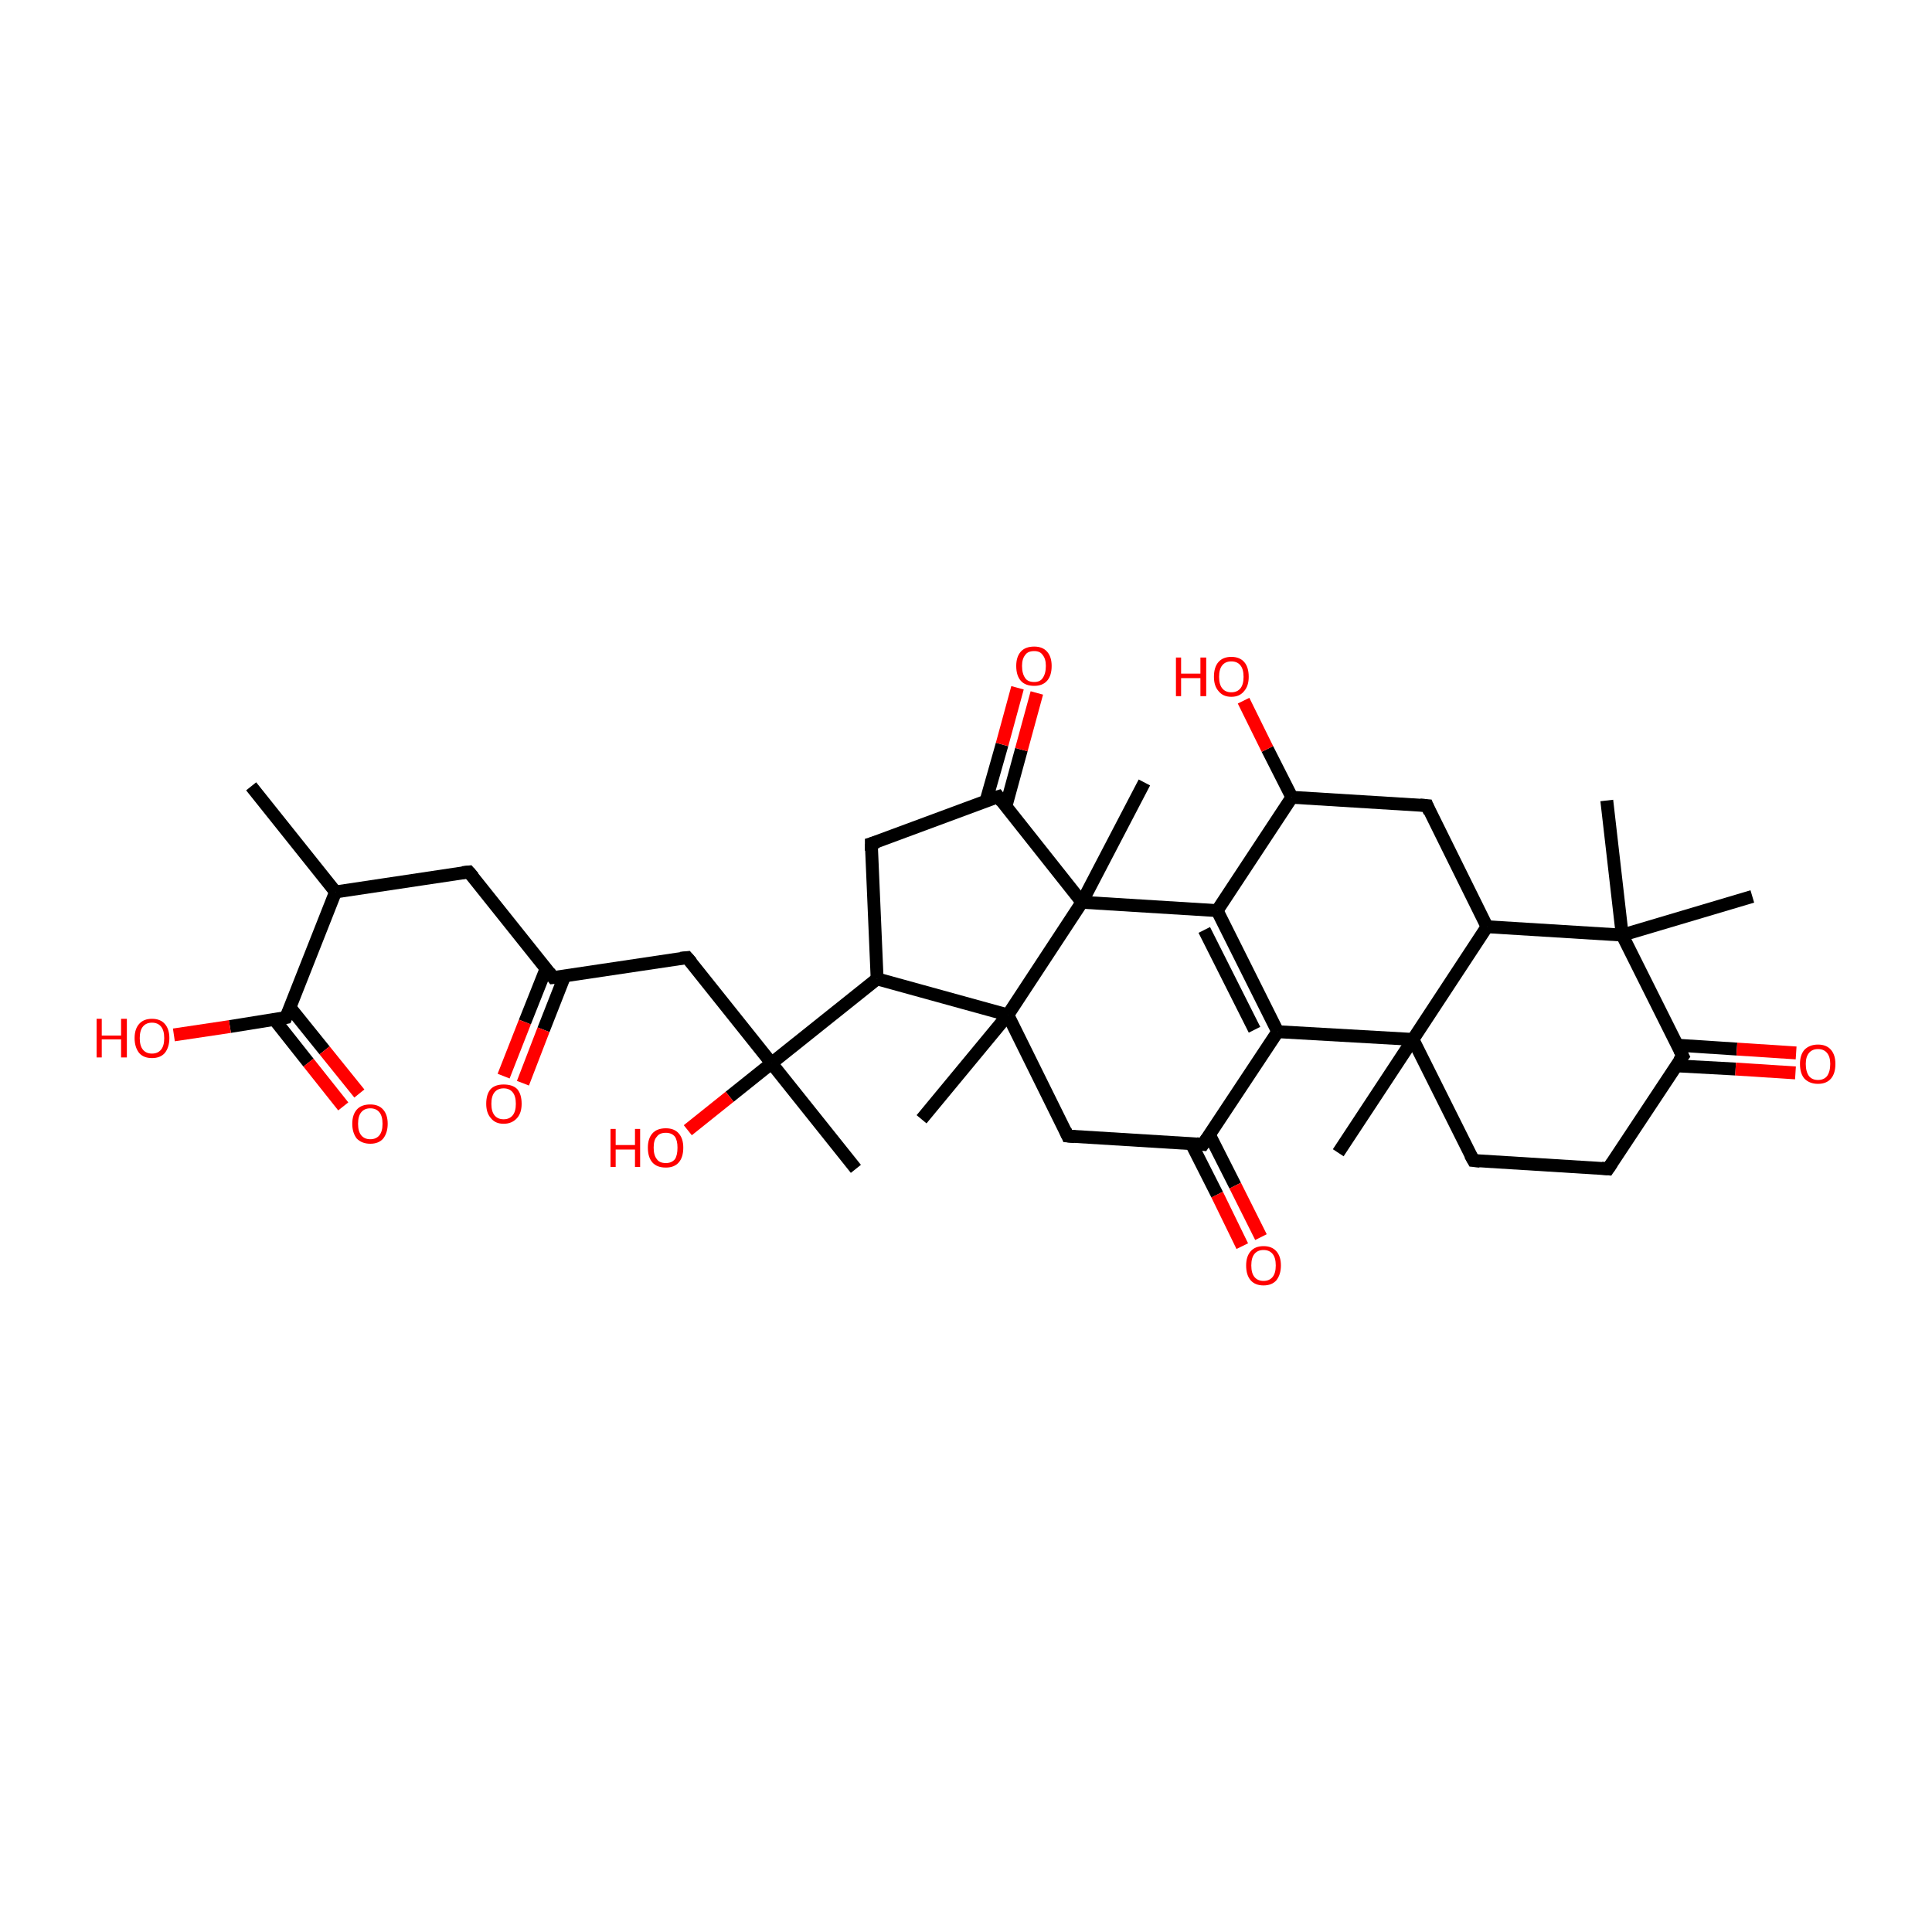 <?xml version='1.0' encoding='iso-8859-1'?>
<svg version='1.1' baseProfile='full'
              xmlns='http://www.w3.org/2000/svg'
                      xmlns:rdkit='http://www.rdkit.org/xml'
                      xmlns:xlink='http://www.w3.org/1999/xlink'
                  xml:space='preserve'
width='300px' height='300px' viewBox='0 0 300 300'>
<!-- END OF HEADER -->
<rect style='opacity:1.0;fill:transparent;stroke:none' width='300.0' height='300.0' x='0.0' y='0.0'> </rect>
<path class='bond-0 atom-0 atom-1' d='M 39.0,122.1 L 52.1,138.5' style='fill:none;fill-rule:evenodd;stroke:#000000;stroke-width:2.0px;stroke-linecap:butt;stroke-linejoin:miter;stroke-opacity:1' />
<path class='bond-1 atom-1 atom-2' d='M 52.1,138.5 L 72.8,135.4' style='fill:none;fill-rule:evenodd;stroke:#000000;stroke-width:2.0px;stroke-linecap:butt;stroke-linejoin:miter;stroke-opacity:1' />
<path class='bond-2 atom-2 atom-3' d='M 72.8,135.4 L 85.9,151.8' style='fill:none;fill-rule:evenodd;stroke:#000000;stroke-width:2.0px;stroke-linecap:butt;stroke-linejoin:miter;stroke-opacity:1' />
<path class='bond-3 atom-3 atom-4' d='M 84.8,150.4 L 81.5,158.7' style='fill:none;fill-rule:evenodd;stroke:#000000;stroke-width:2.0px;stroke-linecap:butt;stroke-linejoin:miter;stroke-opacity:1' />
<path class='bond-3 atom-3 atom-4' d='M 81.5,158.7 L 78.2,167.1' style='fill:none;fill-rule:evenodd;stroke:#FF0000;stroke-width:2.0px;stroke-linecap:butt;stroke-linejoin:miter;stroke-opacity:1' />
<path class='bond-3 atom-3 atom-4' d='M 87.7,151.5 L 84.4,159.9' style='fill:none;fill-rule:evenodd;stroke:#000000;stroke-width:2.0px;stroke-linecap:butt;stroke-linejoin:miter;stroke-opacity:1' />
<path class='bond-3 atom-3 atom-4' d='M 84.4,159.9 L 81.2,168.2' style='fill:none;fill-rule:evenodd;stroke:#FF0000;stroke-width:2.0px;stroke-linecap:butt;stroke-linejoin:miter;stroke-opacity:1' />
<path class='bond-4 atom-3 atom-5' d='M 85.9,151.8 L 106.7,148.7' style='fill:none;fill-rule:evenodd;stroke:#000000;stroke-width:2.0px;stroke-linecap:butt;stroke-linejoin:miter;stroke-opacity:1' />
<path class='bond-5 atom-5 atom-6' d='M 106.7,148.7 L 119.8,165.1' style='fill:none;fill-rule:evenodd;stroke:#000000;stroke-width:2.0px;stroke-linecap:butt;stroke-linejoin:miter;stroke-opacity:1' />
<path class='bond-6 atom-6 atom-7' d='M 119.8,165.1 L 132.9,181.5' style='fill:none;fill-rule:evenodd;stroke:#000000;stroke-width:2.0px;stroke-linecap:butt;stroke-linejoin:miter;stroke-opacity:1' />
<path class='bond-7 atom-6 atom-8' d='M 119.8,165.1 L 136.2,152.0' style='fill:none;fill-rule:evenodd;stroke:#000000;stroke-width:2.0px;stroke-linecap:butt;stroke-linejoin:miter;stroke-opacity:1' />
<path class='bond-8 atom-8 atom-9' d='M 136.2,152.0 L 135.3,131.0' style='fill:none;fill-rule:evenodd;stroke:#000000;stroke-width:2.0px;stroke-linecap:butt;stroke-linejoin:miter;stroke-opacity:1' />
<path class='bond-9 atom-9 atom-10' d='M 135.3,131.0 L 155.0,123.7' style='fill:none;fill-rule:evenodd;stroke:#000000;stroke-width:2.0px;stroke-linecap:butt;stroke-linejoin:miter;stroke-opacity:1' />
<path class='bond-10 atom-10 atom-11' d='M 156.2,125.2 L 158.6,116.4' style='fill:none;fill-rule:evenodd;stroke:#000000;stroke-width:2.0px;stroke-linecap:butt;stroke-linejoin:miter;stroke-opacity:1' />
<path class='bond-10 atom-10 atom-11' d='M 158.6,116.4 L 161.0,107.6' style='fill:none;fill-rule:evenodd;stroke:#FF0000;stroke-width:2.0px;stroke-linecap:butt;stroke-linejoin:miter;stroke-opacity:1' />
<path class='bond-10 atom-10 atom-11' d='M 153.1,124.4 L 155.6,115.6' style='fill:none;fill-rule:evenodd;stroke:#000000;stroke-width:2.0px;stroke-linecap:butt;stroke-linejoin:miter;stroke-opacity:1' />
<path class='bond-10 atom-10 atom-11' d='M 155.6,115.6 L 158.0,106.8' style='fill:none;fill-rule:evenodd;stroke:#FF0000;stroke-width:2.0px;stroke-linecap:butt;stroke-linejoin:miter;stroke-opacity:1' />
<path class='bond-11 atom-10 atom-12' d='M 155.0,123.7 L 168.0,140.1' style='fill:none;fill-rule:evenodd;stroke:#000000;stroke-width:2.0px;stroke-linecap:butt;stroke-linejoin:miter;stroke-opacity:1' />
<path class='bond-12 atom-12 atom-13' d='M 168.0,140.1 L 156.5,157.6' style='fill:none;fill-rule:evenodd;stroke:#000000;stroke-width:2.0px;stroke-linecap:butt;stroke-linejoin:miter;stroke-opacity:1' />
<path class='bond-13 atom-13 atom-14' d='M 156.5,157.6 L 165.8,176.4' style='fill:none;fill-rule:evenodd;stroke:#000000;stroke-width:2.0px;stroke-linecap:butt;stroke-linejoin:miter;stroke-opacity:1' />
<path class='bond-14 atom-14 atom-15' d='M 165.8,176.4 L 186.8,177.7' style='fill:none;fill-rule:evenodd;stroke:#000000;stroke-width:2.0px;stroke-linecap:butt;stroke-linejoin:miter;stroke-opacity:1' />
<path class='bond-15 atom-15 atom-16' d='M 185.0,177.6 L 189.0,185.5' style='fill:none;fill-rule:evenodd;stroke:#000000;stroke-width:2.0px;stroke-linecap:butt;stroke-linejoin:miter;stroke-opacity:1' />
<path class='bond-15 atom-15 atom-16' d='M 189.0,185.5 L 192.9,193.5' style='fill:none;fill-rule:evenodd;stroke:#FF0000;stroke-width:2.0px;stroke-linecap:butt;stroke-linejoin:miter;stroke-opacity:1' />
<path class='bond-15 atom-15 atom-16' d='M 187.8,176.2 L 191.8,184.1' style='fill:none;fill-rule:evenodd;stroke:#000000;stroke-width:2.0px;stroke-linecap:butt;stroke-linejoin:miter;stroke-opacity:1' />
<path class='bond-15 atom-15 atom-16' d='M 191.8,184.1 L 195.8,192.1' style='fill:none;fill-rule:evenodd;stroke:#FF0000;stroke-width:2.0px;stroke-linecap:butt;stroke-linejoin:miter;stroke-opacity:1' />
<path class='bond-16 atom-15 atom-17' d='M 186.8,177.7 L 198.4,160.2' style='fill:none;fill-rule:evenodd;stroke:#000000;stroke-width:2.0px;stroke-linecap:butt;stroke-linejoin:miter;stroke-opacity:1' />
<path class='bond-17 atom-17 atom-18' d='M 198.4,160.2 L 189.0,141.4' style='fill:none;fill-rule:evenodd;stroke:#000000;stroke-width:2.0px;stroke-linecap:butt;stroke-linejoin:miter;stroke-opacity:1' />
<path class='bond-17 atom-17 atom-18' d='M 194.8,159.9 L 187.0,144.4' style='fill:none;fill-rule:evenodd;stroke:#000000;stroke-width:2.0px;stroke-linecap:butt;stroke-linejoin:miter;stroke-opacity:1' />
<path class='bond-18 atom-18 atom-19' d='M 189.0,141.4 L 200.6,123.8' style='fill:none;fill-rule:evenodd;stroke:#000000;stroke-width:2.0px;stroke-linecap:butt;stroke-linejoin:miter;stroke-opacity:1' />
<path class='bond-19 atom-19 atom-20' d='M 200.6,123.8 L 221.6,125.1' style='fill:none;fill-rule:evenodd;stroke:#000000;stroke-width:2.0px;stroke-linecap:butt;stroke-linejoin:miter;stroke-opacity:1' />
<path class='bond-20 atom-20 atom-21' d='M 221.6,125.1 L 230.9,143.9' style='fill:none;fill-rule:evenodd;stroke:#000000;stroke-width:2.0px;stroke-linecap:butt;stroke-linejoin:miter;stroke-opacity:1' />
<path class='bond-21 atom-21 atom-22' d='M 230.9,143.9 L 219.4,161.4' style='fill:none;fill-rule:evenodd;stroke:#000000;stroke-width:2.0px;stroke-linecap:butt;stroke-linejoin:miter;stroke-opacity:1' />
<path class='bond-22 atom-22 atom-23' d='M 219.4,161.4 L 228.8,180.2' style='fill:none;fill-rule:evenodd;stroke:#000000;stroke-width:2.0px;stroke-linecap:butt;stroke-linejoin:miter;stroke-opacity:1' />
<path class='bond-23 atom-23 atom-24' d='M 228.8,180.2 L 249.7,181.5' style='fill:none;fill-rule:evenodd;stroke:#000000;stroke-width:2.0px;stroke-linecap:butt;stroke-linejoin:miter;stroke-opacity:1' />
<path class='bond-24 atom-24 atom-25' d='M 249.7,181.5 L 261.3,164.0' style='fill:none;fill-rule:evenodd;stroke:#000000;stroke-width:2.0px;stroke-linecap:butt;stroke-linejoin:miter;stroke-opacity:1' />
<path class='bond-25 atom-25 atom-26' d='M 260.3,165.5 L 269.5,166.0' style='fill:none;fill-rule:evenodd;stroke:#000000;stroke-width:2.0px;stroke-linecap:butt;stroke-linejoin:miter;stroke-opacity:1' />
<path class='bond-25 atom-25 atom-26' d='M 269.5,166.0 L 278.8,166.6' style='fill:none;fill-rule:evenodd;stroke:#FF0000;stroke-width:2.0px;stroke-linecap:butt;stroke-linejoin:miter;stroke-opacity:1' />
<path class='bond-25 atom-25 atom-26' d='M 260.5,162.3 L 269.7,162.9' style='fill:none;fill-rule:evenodd;stroke:#000000;stroke-width:2.0px;stroke-linecap:butt;stroke-linejoin:miter;stroke-opacity:1' />
<path class='bond-25 atom-25 atom-26' d='M 269.7,162.9 L 278.9,163.5' style='fill:none;fill-rule:evenodd;stroke:#FF0000;stroke-width:2.0px;stroke-linecap:butt;stroke-linejoin:miter;stroke-opacity:1' />
<path class='bond-26 atom-25 atom-27' d='M 261.3,164.0 L 251.9,145.2' style='fill:none;fill-rule:evenodd;stroke:#000000;stroke-width:2.0px;stroke-linecap:butt;stroke-linejoin:miter;stroke-opacity:1' />
<path class='bond-27 atom-27 atom-28' d='M 251.9,145.2 L 249.5,124.3' style='fill:none;fill-rule:evenodd;stroke:#000000;stroke-width:2.0px;stroke-linecap:butt;stroke-linejoin:miter;stroke-opacity:1' />
<path class='bond-28 atom-27 atom-29' d='M 251.9,145.2 L 272.1,139.2' style='fill:none;fill-rule:evenodd;stroke:#000000;stroke-width:2.0px;stroke-linecap:butt;stroke-linejoin:miter;stroke-opacity:1' />
<path class='bond-29 atom-22 atom-30' d='M 219.4,161.4 L 207.8,179.0' style='fill:none;fill-rule:evenodd;stroke:#000000;stroke-width:2.0px;stroke-linecap:butt;stroke-linejoin:miter;stroke-opacity:1' />
<path class='bond-30 atom-19 atom-31' d='M 200.6,123.8 L 196.8,116.3' style='fill:none;fill-rule:evenodd;stroke:#000000;stroke-width:2.0px;stroke-linecap:butt;stroke-linejoin:miter;stroke-opacity:1' />
<path class='bond-30 atom-19 atom-31' d='M 196.8,116.3 L 193.1,108.8' style='fill:none;fill-rule:evenodd;stroke:#FF0000;stroke-width:2.0px;stroke-linecap:butt;stroke-linejoin:miter;stroke-opacity:1' />
<path class='bond-31 atom-13 atom-32' d='M 156.5,157.6 L 143.1,173.8' style='fill:none;fill-rule:evenodd;stroke:#000000;stroke-width:2.0px;stroke-linecap:butt;stroke-linejoin:miter;stroke-opacity:1' />
<path class='bond-32 atom-12 atom-33' d='M 168.0,140.1 L 177.7,121.5' style='fill:none;fill-rule:evenodd;stroke:#000000;stroke-width:2.0px;stroke-linecap:butt;stroke-linejoin:miter;stroke-opacity:1' />
<path class='bond-33 atom-6 atom-34' d='M 119.8,165.1 L 113.3,170.3' style='fill:none;fill-rule:evenodd;stroke:#000000;stroke-width:2.0px;stroke-linecap:butt;stroke-linejoin:miter;stroke-opacity:1' />
<path class='bond-33 atom-6 atom-34' d='M 113.3,170.3 L 106.8,175.5' style='fill:none;fill-rule:evenodd;stroke:#FF0000;stroke-width:2.0px;stroke-linecap:butt;stroke-linejoin:miter;stroke-opacity:1' />
<path class='bond-34 atom-1 atom-35' d='M 52.1,138.5 L 44.4,158.0' style='fill:none;fill-rule:evenodd;stroke:#000000;stroke-width:2.0px;stroke-linecap:butt;stroke-linejoin:miter;stroke-opacity:1' />
<path class='bond-35 atom-35 atom-36' d='M 42.6,158.3 L 47.9,165.0' style='fill:none;fill-rule:evenodd;stroke:#000000;stroke-width:2.0px;stroke-linecap:butt;stroke-linejoin:miter;stroke-opacity:1' />
<path class='bond-35 atom-35 atom-36' d='M 47.9,165.0 L 53.3,171.8' style='fill:none;fill-rule:evenodd;stroke:#FF0000;stroke-width:2.0px;stroke-linecap:butt;stroke-linejoin:miter;stroke-opacity:1' />
<path class='bond-35 atom-35 atom-36' d='M 45.0,156.4 L 50.4,163.1' style='fill:none;fill-rule:evenodd;stroke:#000000;stroke-width:2.0px;stroke-linecap:butt;stroke-linejoin:miter;stroke-opacity:1' />
<path class='bond-35 atom-35 atom-36' d='M 50.4,163.1 L 55.8,169.8' style='fill:none;fill-rule:evenodd;stroke:#FF0000;stroke-width:2.0px;stroke-linecap:butt;stroke-linejoin:miter;stroke-opacity:1' />
<path class='bond-36 atom-35 atom-37' d='M 44.4,158.0 L 35.7,159.4' style='fill:none;fill-rule:evenodd;stroke:#000000;stroke-width:2.0px;stroke-linecap:butt;stroke-linejoin:miter;stroke-opacity:1' />
<path class='bond-36 atom-35 atom-37' d='M 35.7,159.4 L 27.0,160.7' style='fill:none;fill-rule:evenodd;stroke:#FF0000;stroke-width:2.0px;stroke-linecap:butt;stroke-linejoin:miter;stroke-opacity:1' />
<path class='bond-37 atom-13 atom-8' d='M 156.5,157.6 L 136.2,152.0' style='fill:none;fill-rule:evenodd;stroke:#000000;stroke-width:2.0px;stroke-linecap:butt;stroke-linejoin:miter;stroke-opacity:1' />
<path class='bond-38 atom-18 atom-12' d='M 189.0,141.4 L 168.0,140.1' style='fill:none;fill-rule:evenodd;stroke:#000000;stroke-width:2.0px;stroke-linecap:butt;stroke-linejoin:miter;stroke-opacity:1' />
<path class='bond-39 atom-22 atom-17' d='M 219.4,161.4 L 198.4,160.2' style='fill:none;fill-rule:evenodd;stroke:#000000;stroke-width:2.0px;stroke-linecap:butt;stroke-linejoin:miter;stroke-opacity:1' />
<path class='bond-40 atom-27 atom-21' d='M 251.9,145.2 L 230.9,143.9' style='fill:none;fill-rule:evenodd;stroke:#000000;stroke-width:2.0px;stroke-linecap:butt;stroke-linejoin:miter;stroke-opacity:1' />
<path d='M 71.8,135.5 L 72.8,135.4 L 73.5,136.2' style='fill:none;stroke:#000000;stroke-width:2.0px;stroke-linecap:butt;stroke-linejoin:miter;stroke-opacity:1;' />
<path d='M 85.3,151.0 L 85.9,151.8 L 87.0,151.7' style='fill:none;stroke:#000000;stroke-width:2.0px;stroke-linecap:butt;stroke-linejoin:miter;stroke-opacity:1;' />
<path d='M 105.7,148.8 L 106.7,148.7 L 107.4,149.5' style='fill:none;stroke:#000000;stroke-width:2.0px;stroke-linecap:butt;stroke-linejoin:miter;stroke-opacity:1;' />
<path d='M 135.3,132.1 L 135.3,131.0 L 136.3,130.7' style='fill:none;stroke:#000000;stroke-width:2.0px;stroke-linecap:butt;stroke-linejoin:miter;stroke-opacity:1;' />
<path d='M 154.0,124.0 L 155.0,123.7 L 155.6,124.5' style='fill:none;stroke:#000000;stroke-width:2.0px;stroke-linecap:butt;stroke-linejoin:miter;stroke-opacity:1;' />
<path d='M 165.4,175.5 L 165.8,176.4 L 166.9,176.5' style='fill:none;stroke:#000000;stroke-width:2.0px;stroke-linecap:butt;stroke-linejoin:miter;stroke-opacity:1;' />
<path d='M 185.8,177.6 L 186.8,177.7 L 187.4,176.8' style='fill:none;stroke:#000000;stroke-width:2.0px;stroke-linecap:butt;stroke-linejoin:miter;stroke-opacity:1;' />
<path d='M 220.5,125.0 L 221.6,125.1 L 222.0,126.1' style='fill:none;stroke:#000000;stroke-width:2.0px;stroke-linecap:butt;stroke-linejoin:miter;stroke-opacity:1;' />
<path d='M 228.3,179.3 L 228.8,180.2 L 229.8,180.3' style='fill:none;stroke:#000000;stroke-width:2.0px;stroke-linecap:butt;stroke-linejoin:miter;stroke-opacity:1;' />
<path d='M 248.7,181.4 L 249.7,181.5 L 250.3,180.6' style='fill:none;stroke:#000000;stroke-width:2.0px;stroke-linecap:butt;stroke-linejoin:miter;stroke-opacity:1;' />
<path d='M 260.7,164.8 L 261.3,164.0 L 260.8,163.0' style='fill:none;stroke:#000000;stroke-width:2.0px;stroke-linecap:butt;stroke-linejoin:miter;stroke-opacity:1;' />
<path d='M 44.8,157.1 L 44.4,158.0 L 43.9,158.1' style='fill:none;stroke:#000000;stroke-width:2.0px;stroke-linecap:butt;stroke-linejoin:miter;stroke-opacity:1;' />
<path class='atom-4' d='M 75.5 171.4
Q 75.5 169.9, 76.2 169.1
Q 76.9 168.4, 78.2 168.4
Q 79.6 168.4, 80.3 169.1
Q 81.0 169.9, 81.0 171.4
Q 81.0 172.8, 80.3 173.6
Q 79.5 174.5, 78.2 174.5
Q 76.9 174.5, 76.2 173.6
Q 75.5 172.8, 75.5 171.4
M 78.2 173.8
Q 79.1 173.8, 79.6 173.2
Q 80.1 172.6, 80.1 171.4
Q 80.1 170.2, 79.6 169.6
Q 79.1 169.0, 78.2 169.0
Q 77.3 169.0, 76.8 169.6
Q 76.3 170.2, 76.3 171.4
Q 76.3 172.6, 76.8 173.2
Q 77.3 173.8, 78.2 173.8
' fill='#FF0000'/>
<path class='atom-11' d='M 157.8 103.4
Q 157.8 102.0, 158.5 101.2
Q 159.2 100.4, 160.6 100.4
Q 161.9 100.4, 162.6 101.2
Q 163.3 102.0, 163.3 103.4
Q 163.3 104.9, 162.6 105.7
Q 161.9 106.5, 160.6 106.5
Q 159.2 106.5, 158.5 105.7
Q 157.8 104.9, 157.8 103.4
M 160.6 105.9
Q 161.5 105.9, 161.9 105.3
Q 162.4 104.6, 162.4 103.4
Q 162.4 102.3, 161.9 101.7
Q 161.5 101.1, 160.6 101.1
Q 159.6 101.1, 159.2 101.7
Q 158.7 102.3, 158.7 103.4
Q 158.7 104.6, 159.2 105.3
Q 159.6 105.9, 160.6 105.9
' fill='#FF0000'/>
<path class='atom-16' d='M 193.5 196.5
Q 193.5 195.1, 194.2 194.3
Q 194.9 193.5, 196.2 193.5
Q 197.5 193.5, 198.2 194.3
Q 198.9 195.1, 198.9 196.5
Q 198.9 197.9, 198.2 198.8
Q 197.5 199.6, 196.2 199.6
Q 194.9 199.6, 194.2 198.8
Q 193.5 198.0, 193.5 196.5
M 196.2 198.9
Q 197.1 198.9, 197.6 198.3
Q 198.1 197.7, 198.1 196.5
Q 198.1 195.3, 197.6 194.7
Q 197.1 194.1, 196.2 194.1
Q 195.3 194.1, 194.8 194.7
Q 194.3 195.3, 194.3 196.5
Q 194.3 197.7, 194.8 198.3
Q 195.3 198.9, 196.2 198.9
' fill='#FF0000'/>
<path class='atom-26' d='M 279.5 165.2
Q 279.5 163.8, 280.2 163.0
Q 281.0 162.2, 282.3 162.2
Q 283.6 162.2, 284.3 163.0
Q 285.0 163.8, 285.0 165.2
Q 285.0 166.7, 284.3 167.5
Q 283.6 168.3, 282.3 168.3
Q 281.0 168.3, 280.2 167.5
Q 279.5 166.7, 279.5 165.2
M 282.3 167.7
Q 283.2 167.7, 283.7 167.1
Q 284.2 166.4, 284.2 165.2
Q 284.2 164.1, 283.7 163.5
Q 283.2 162.9, 282.3 162.9
Q 281.4 162.9, 280.9 163.5
Q 280.4 164.1, 280.4 165.2
Q 280.4 166.4, 280.9 167.1
Q 281.4 167.7, 282.3 167.7
' fill='#FF0000'/>
<path class='atom-31' d='M 182.6 102.1
L 183.4 102.1
L 183.4 104.6
L 186.4 104.6
L 186.4 102.1
L 187.3 102.1
L 187.3 108.1
L 186.4 108.1
L 186.4 105.3
L 183.4 105.3
L 183.4 108.1
L 182.6 108.1
L 182.6 102.1
' fill='#FF0000'/>
<path class='atom-31' d='M 188.5 105.1
Q 188.5 103.6, 189.2 102.8
Q 189.9 102.0, 191.2 102.0
Q 192.5 102.0, 193.2 102.8
Q 193.9 103.6, 193.9 105.1
Q 193.9 106.5, 193.2 107.3
Q 192.5 108.2, 191.2 108.2
Q 189.9 108.2, 189.2 107.3
Q 188.5 106.5, 188.5 105.1
M 191.2 107.5
Q 192.1 107.5, 192.6 106.9
Q 193.1 106.3, 193.1 105.1
Q 193.1 103.9, 192.6 103.3
Q 192.1 102.7, 191.2 102.7
Q 190.3 102.7, 189.8 103.3
Q 189.3 103.9, 189.3 105.1
Q 189.3 106.3, 189.8 106.9
Q 190.3 107.5, 191.2 107.5
' fill='#FF0000'/>
<path class='atom-34' d='M 94.8 175.3
L 95.6 175.3
L 95.6 177.8
L 98.6 177.8
L 98.6 175.3
L 99.4 175.3
L 99.4 181.2
L 98.6 181.2
L 98.6 178.5
L 95.6 178.5
L 95.6 181.2
L 94.8 181.2
L 94.8 175.3
' fill='#FF0000'/>
<path class='atom-34' d='M 100.6 178.2
Q 100.6 176.8, 101.3 176.0
Q 102.0 175.2, 103.4 175.2
Q 104.7 175.2, 105.4 176.0
Q 106.1 176.8, 106.1 178.2
Q 106.1 179.7, 105.4 180.5
Q 104.7 181.3, 103.4 181.3
Q 102.0 181.3, 101.3 180.5
Q 100.6 179.7, 100.6 178.2
M 103.4 180.6
Q 104.3 180.6, 104.8 180.0
Q 105.2 179.4, 105.2 178.2
Q 105.2 177.1, 104.8 176.5
Q 104.3 175.9, 103.4 175.9
Q 102.4 175.9, 102.0 176.5
Q 101.5 177.0, 101.5 178.2
Q 101.5 179.4, 102.0 180.0
Q 102.4 180.6, 103.4 180.6
' fill='#FF0000'/>
<path class='atom-36' d='M 54.7 174.5
Q 54.7 173.1, 55.4 172.3
Q 56.1 171.5, 57.5 171.5
Q 58.8 171.5, 59.5 172.3
Q 60.2 173.1, 60.2 174.5
Q 60.2 175.9, 59.5 176.8
Q 58.8 177.6, 57.5 177.6
Q 56.2 177.6, 55.4 176.8
Q 54.7 175.9, 54.7 174.5
M 57.5 176.9
Q 58.4 176.9, 58.9 176.3
Q 59.4 175.7, 59.4 174.5
Q 59.4 173.3, 58.9 172.7
Q 58.4 172.1, 57.5 172.1
Q 56.6 172.1, 56.1 172.7
Q 55.6 173.3, 55.6 174.5
Q 55.6 175.7, 56.1 176.3
Q 56.6 176.9, 57.5 176.9
' fill='#FF0000'/>
<path class='atom-37' d='M 15.0 158.2
L 15.8 158.2
L 15.8 160.8
L 18.8 160.8
L 18.8 158.2
L 19.7 158.2
L 19.7 164.2
L 18.8 164.2
L 18.8 161.4
L 15.8 161.4
L 15.8 164.2
L 15.0 164.2
L 15.0 158.2
' fill='#FF0000'/>
<path class='atom-37' d='M 20.9 161.2
Q 20.9 159.8, 21.6 159.0
Q 22.3 158.2, 23.6 158.2
Q 24.9 158.2, 25.6 159.0
Q 26.3 159.8, 26.3 161.2
Q 26.3 162.6, 25.6 163.5
Q 24.9 164.3, 23.6 164.3
Q 22.3 164.3, 21.6 163.5
Q 20.9 162.6, 20.9 161.2
M 23.6 163.6
Q 24.5 163.6, 25.0 163.0
Q 25.5 162.4, 25.5 161.2
Q 25.5 160.0, 25.0 159.4
Q 24.5 158.8, 23.6 158.8
Q 22.7 158.8, 22.2 159.4
Q 21.7 160.0, 21.7 161.2
Q 21.7 162.4, 22.2 163.0
Q 22.7 163.6, 23.6 163.6
' fill='#FF0000'/>
</svg>
